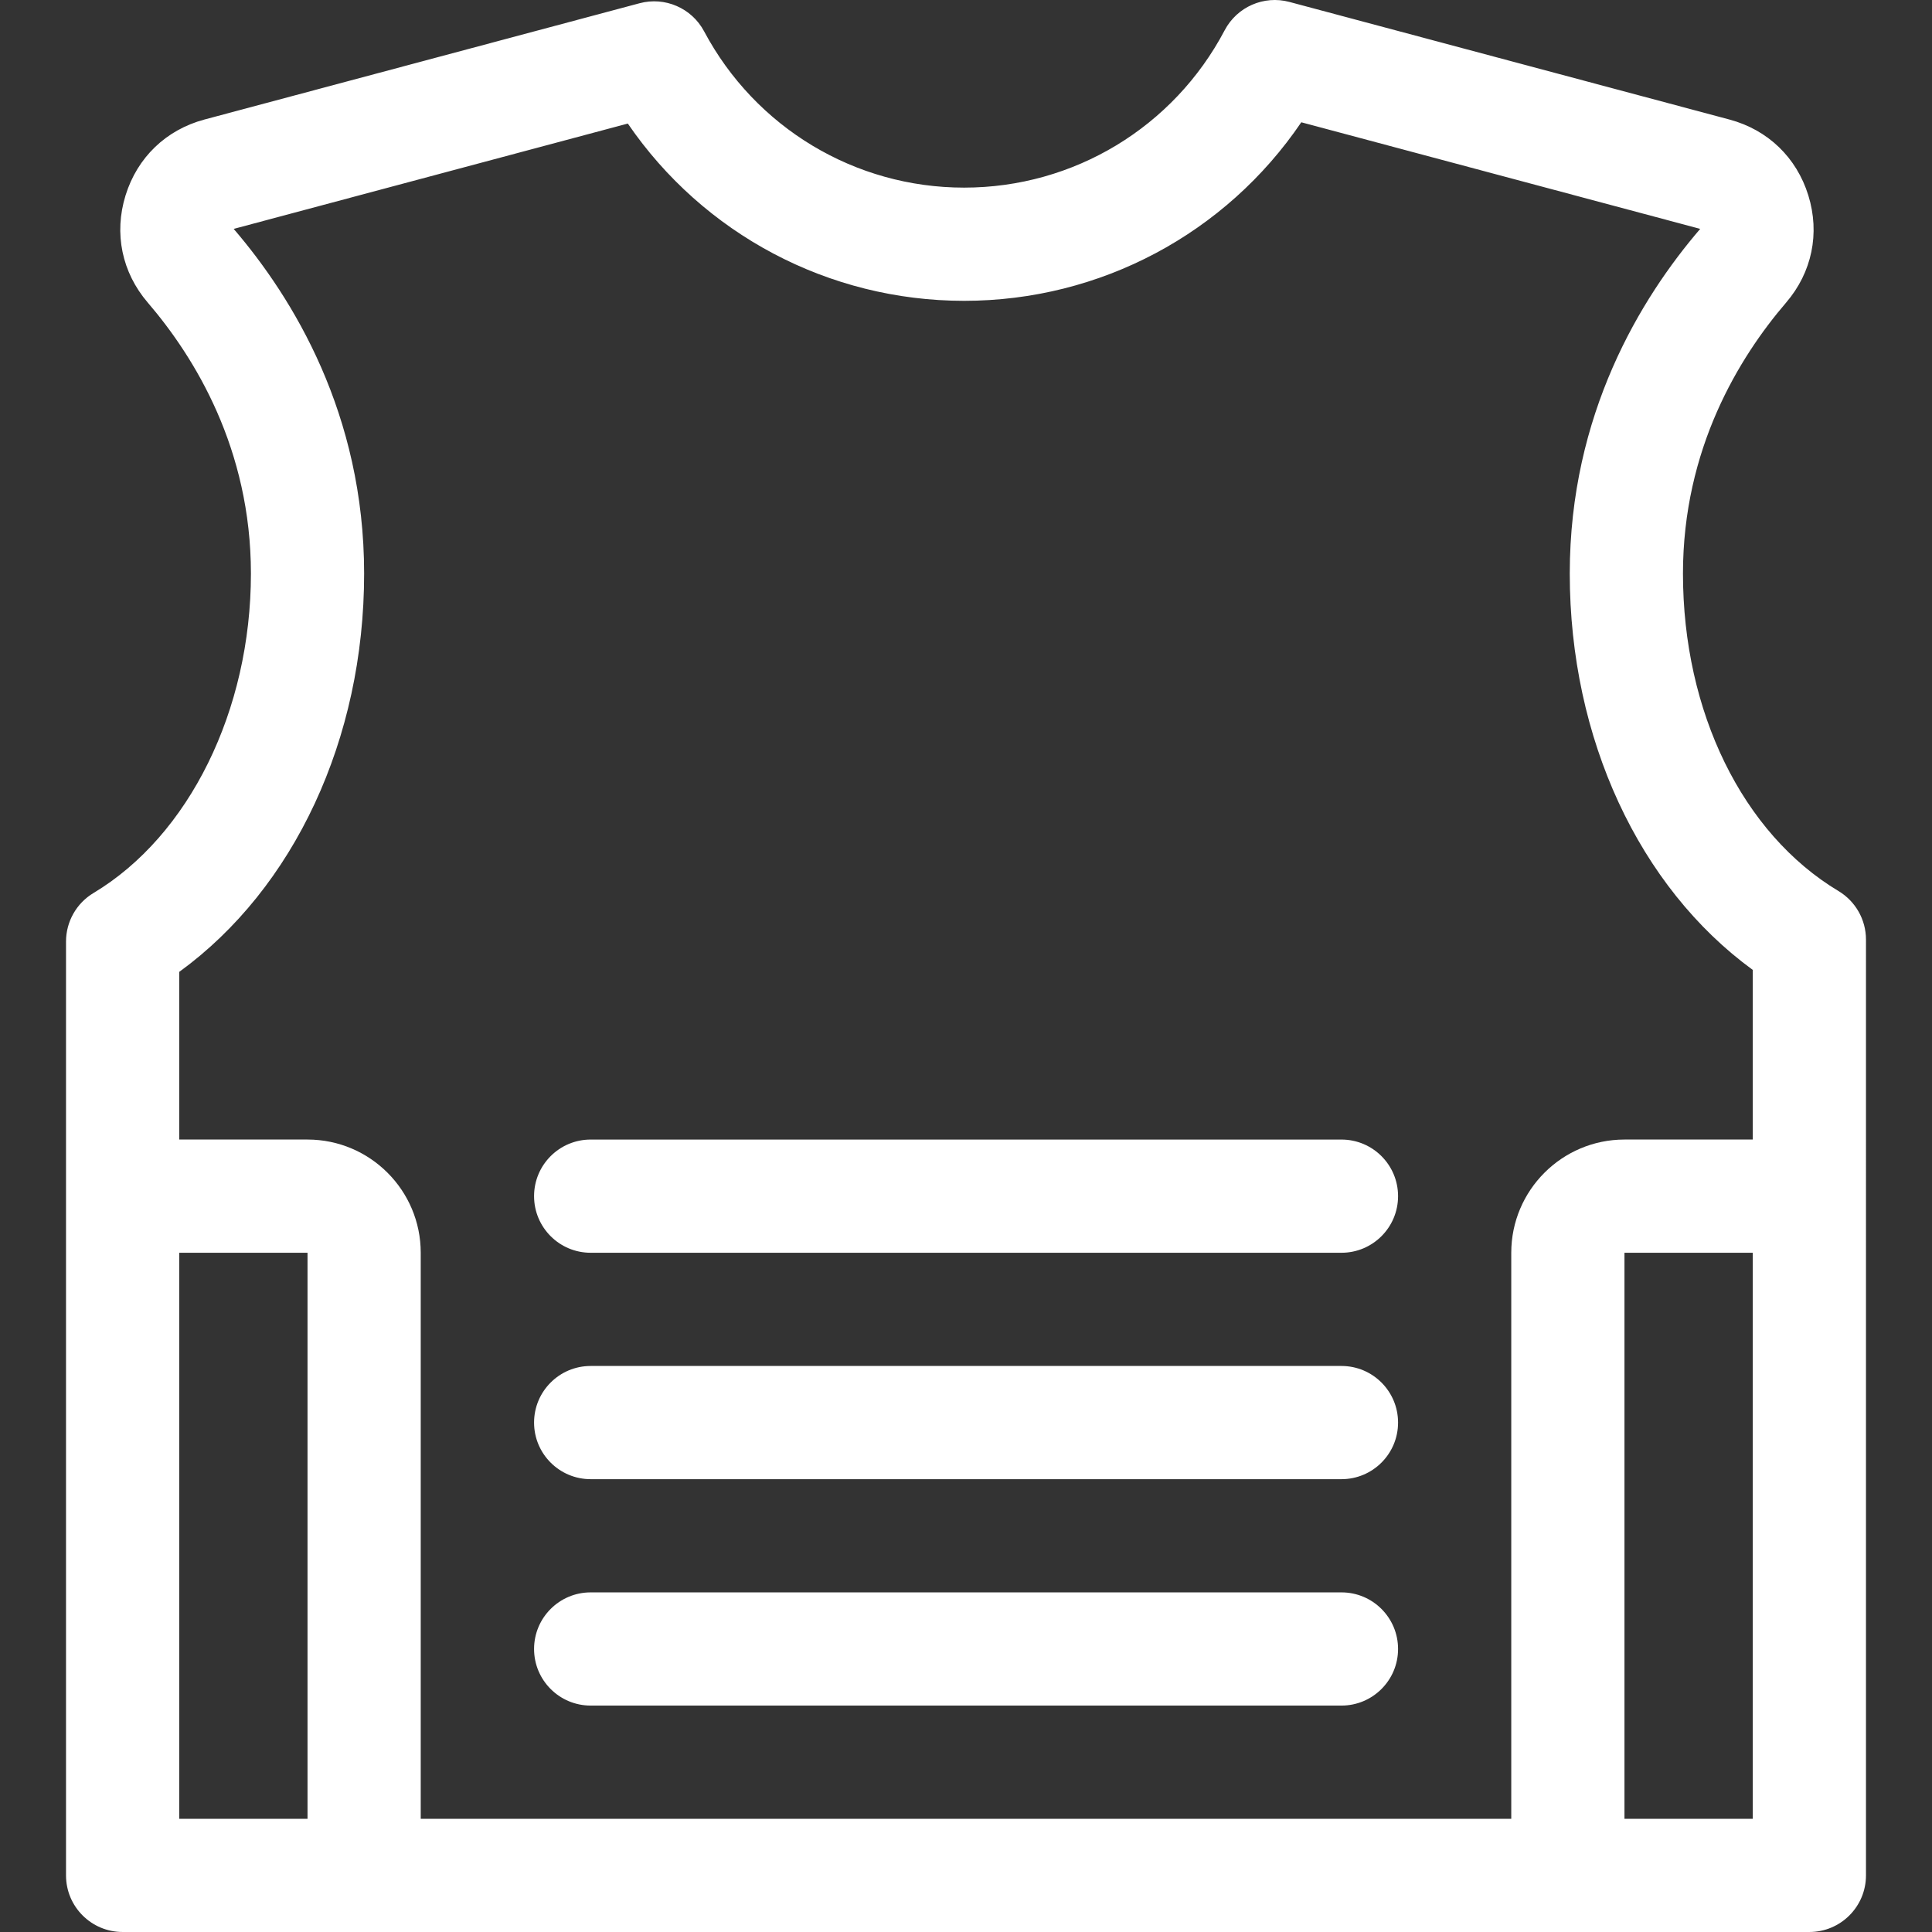<?xml version="1.0"?>
<svg xmlns="http://www.w3.org/2000/svg" xmlns:xlink="http://www.w3.org/1999/xlink" version="1.1" id="Capa_1" x="0px" y="0px" viewBox="0 0 511.992 511.992" style="enable-background:new 0 0 511.992 511.992;" xml:space="preserve" width="512" height="512" class=""><rect x="0" y="0" width="511.992" height="511.992" fill="#333333" stroke="none"/><g><g>
	<path d="M487.208,236.131c-25.42-15.238-41.212-47.476-41.212-84.134c0-33.024,14.863-57.274,27.333-71.804   c6.858-7.994,9.006-18.348,5.891-28.406c-3.113-10.061-10.735-17.392-20.911-20.111L341.698,0.51   c-6.766-1.808-13.88,1.305-17.145,7.5C311,33.739,284.539,49.722,255.496,49.722c-28.903,0-55.305-15.87-68.902-41.417   c-3.279-6.161-10.374-9.247-17.114-7.443L54.184,31.675C44.01,34.394,36.386,41.723,33.271,51.784s-0.968,20.416,5.893,28.41   c12.469,14.528,27.332,38.779,27.332,71.803c0,36.235-16.373,69.462-41.712,84.651c-4.521,2.71-7.288,7.595-7.288,12.866v67.434   c0,0.013,0,0.064,0,0.077v179.966c0,8.284,6.716,15,15,15h382.979c0.006,0,0.032,0,0.039,0h63.983c8.284,0,15-6.716,15-15V248.997   C494.496,243.726,491.729,238.841,487.208,236.131z M96.496,151.997c0-42.205-18.798-72.967-34.566-91.339l104.445-27.914   c20.011,29.246,53.167,46.978,89.121,46.978c36.131,0,69.372-17.859,89.354-47.316l105.713,28.25   c-15.769,18.374-34.566,49.136-34.566,91.341c0,43.716,18.385,83.097,48.5,105.038v44.952h-34.002c-16.542,0-30,13.458-30,30   v150.005H111.496V331.987c0-16.542-13.458-30-30-30h-34v-44.428C77.92,235.454,96.496,195.869,96.496,151.997z M47.496,331.987h34   v150.005h-34V331.987z M430.494,481.992V331.987h34.002v150.005H430.494z" data-original="#000000" class="active-path" data-old_color="#000000" style="fill:#FFFFFF"/>
	<path d="M156.531,331.99h198.965c8.284,0,15-6.716,15-15s-6.716-15-15-15H156.531c-8.284,0-15,6.716-15,15   S148.247,331.99,156.531,331.99z" data-original="#000000" class="active-path" data-old_color="#000000" style="fill:#FFFFFF"/>
	<path d="M156.531,391.991h198.965c8.284,0,15-6.716,15-15s-6.716-15-15-15H156.531c-8.284,0-15,6.716-15,15   S148.247,391.991,156.531,391.991z" data-original="#000000" class="active-path" data-old_color="#000000" style="fill:#FFFFFF"/>
	<path d="M156.531,451.99h198.965c8.284,0,15-6.716,15-15s-6.716-15-15-15H156.531c-8.284,0-15,6.716-15,15   S148.247,451.99,156.531,451.99z" data-original="#000000" class="active-path" data-old_color="#000000" style="fill:#FFFFFF"/>
</g></g> </svg>
